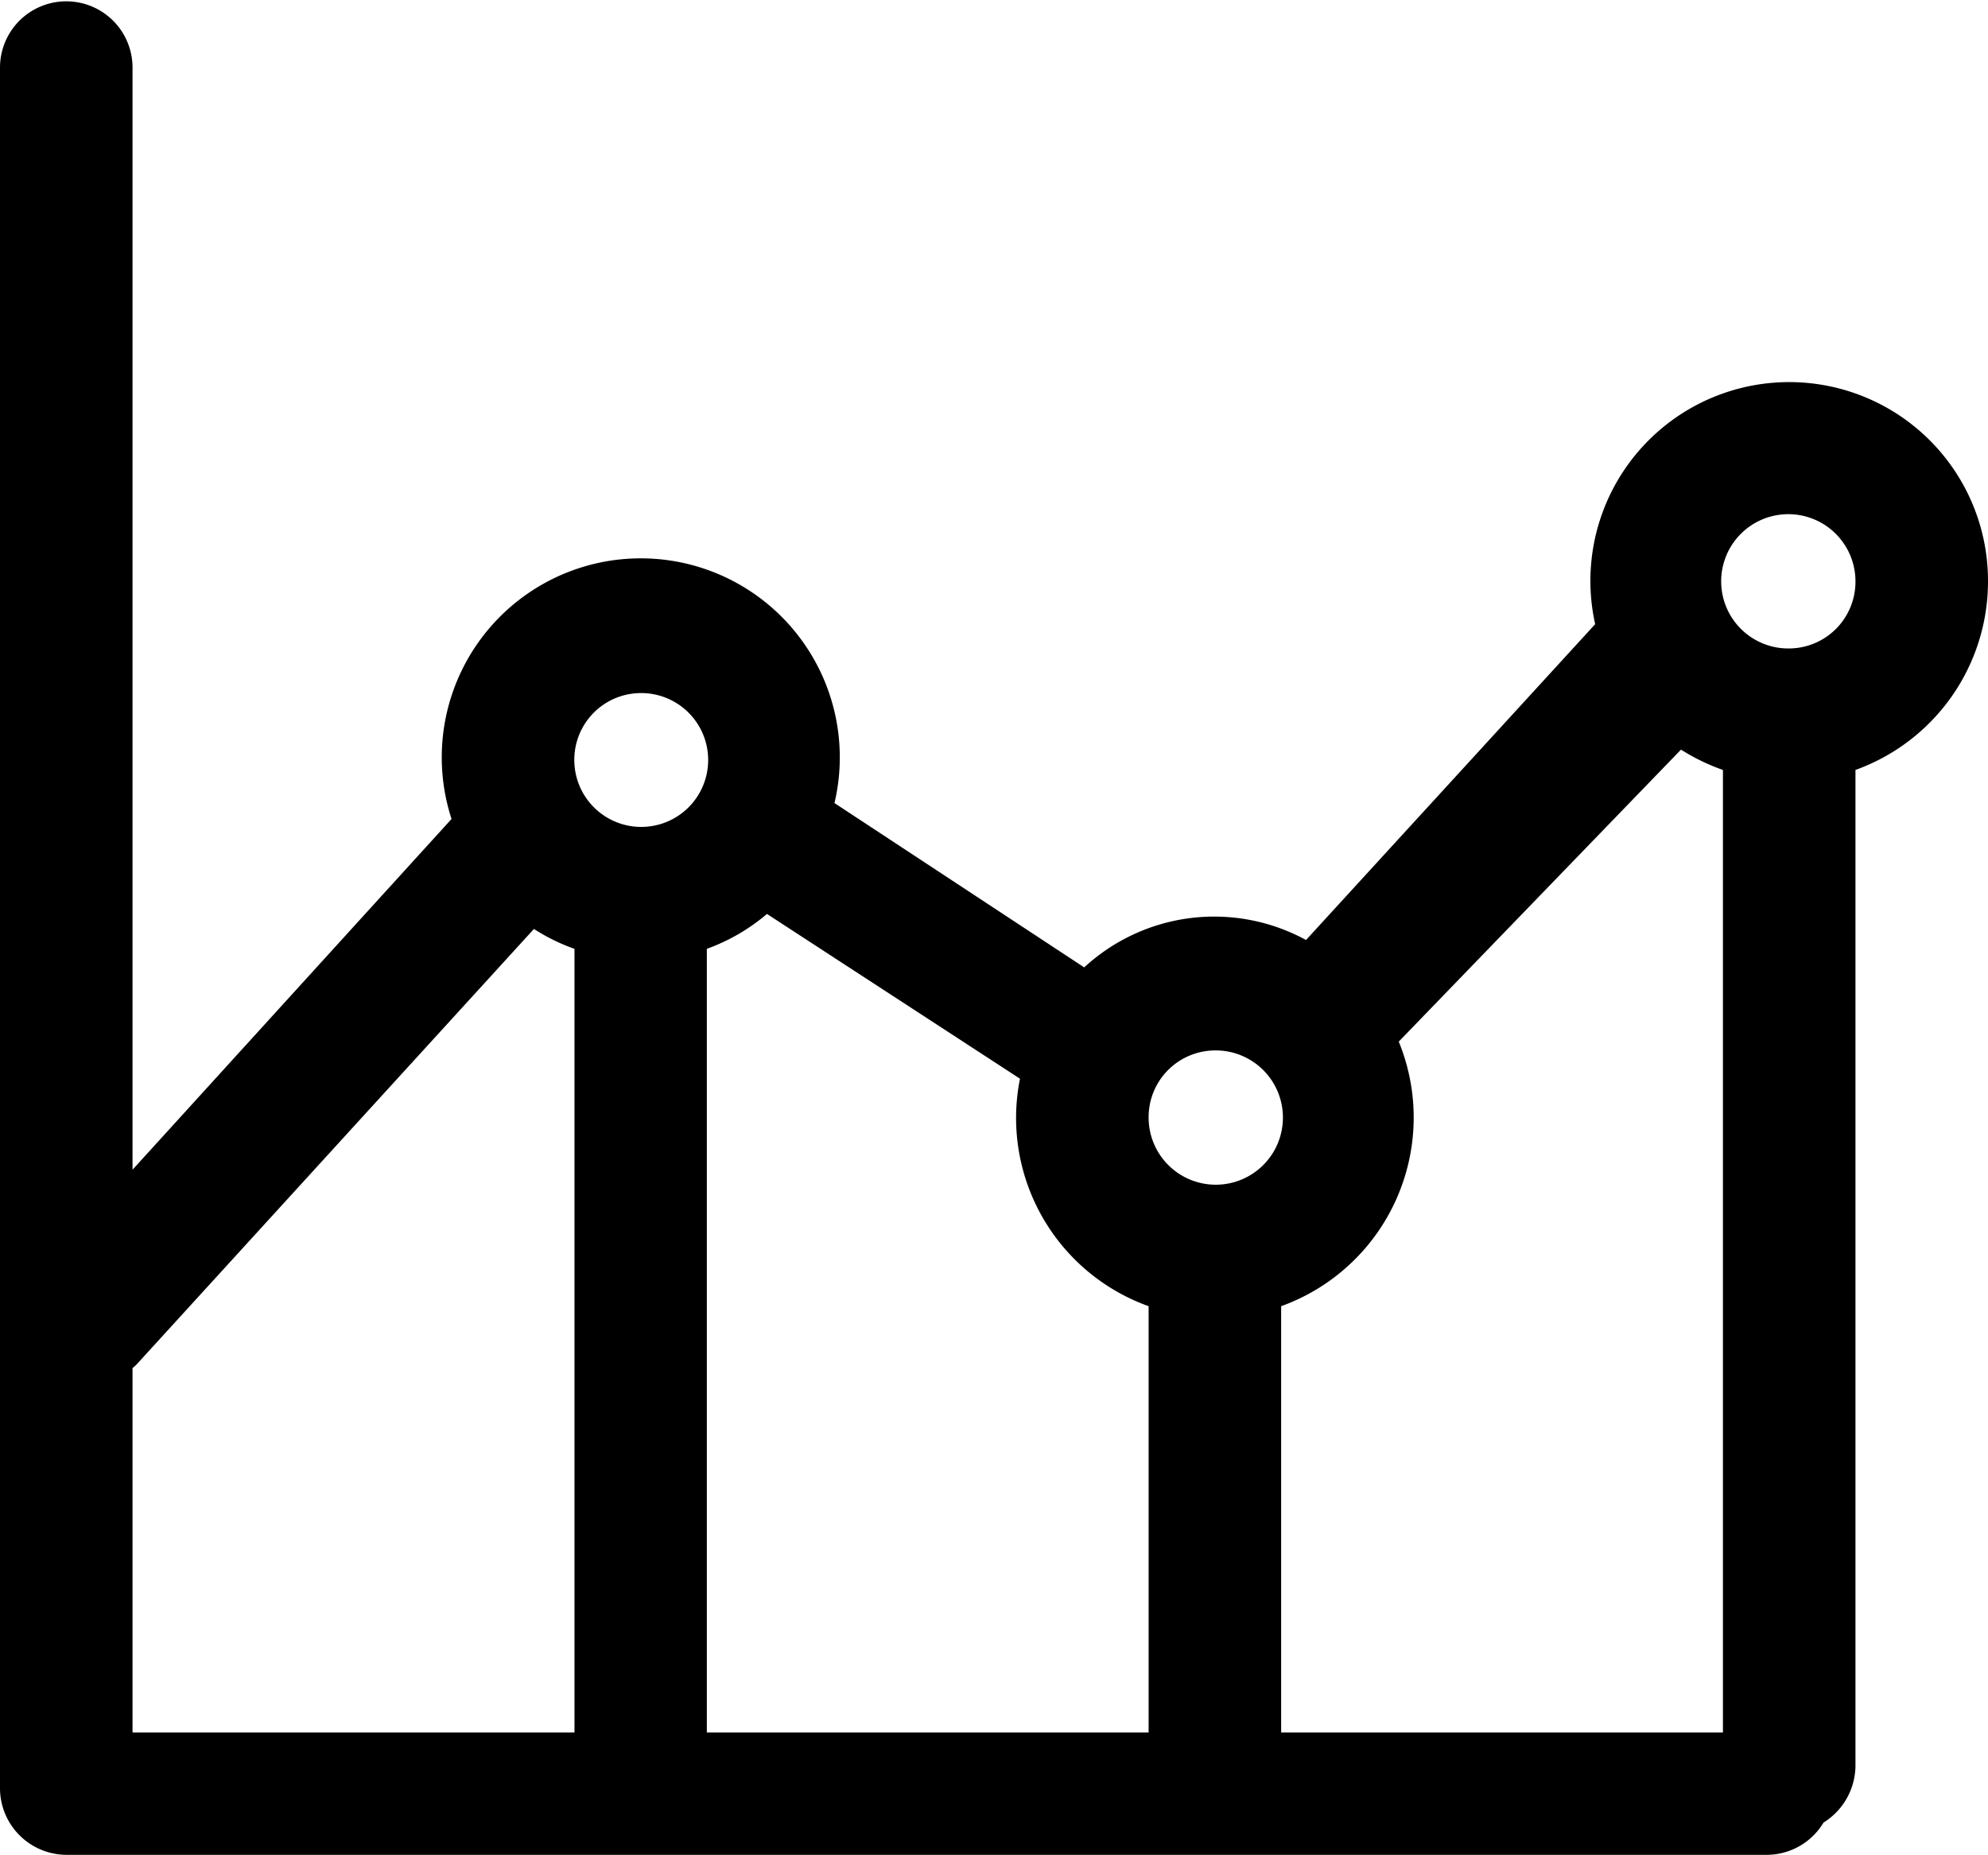 <svg xmlns="http://www.w3.org/2000/svg" width="45" height="42" viewBox="0 0 45 42">
  <defs>
    <style>
      .cls-1 {
        fill-rule: evenodd;
      }
    </style>
  </defs>
  <path id="Chart" class="cls-1" d="M652,2666.94a4.5,4.5,0,1,0-8.892.97l-6.545,7.15a4.34,4.34,0,0,0-5.021.62l-5.653-3.72a4.505,4.505,0,1,0-8.668.36L610,2680.26v-24.95a1.5,1.5,0,1,0-3,0v38.94a1.51,1.51,0,0,0,1.5,1.52H647a1.5,1.5,0,0,0,1.277-.73,1.528,1.528,0,0,0,.723-1.29v-22.54A4.535,4.535,0,0,0,652,2666.94ZM646,2693H636v-9.65a4.54,4.54,0,0,0,2.662-5.99l6.389-6.61a4.6,4.6,0,0,0,.949.46V2693Zm-23-17.74a4.424,4.424,0,0,0,1.361-.79l5.727,3.73a4.527,4.527,0,0,0,2.912,5.15V2693H623v-17.74Zm11.5,2.3a1.52,1.52,0,1,1-1.5,1.52A1.51,1.51,0,0,1,634.5,2677.56Zm-13-8.09a1.515,1.515,0,1,1-1.5,1.52A1.51,1.51,0,0,1,621.5,2669.47ZM610,2684.75a0.724,0.724,0,0,0,.1-0.09l8.986-9.85a4.369,4.369,0,0,0,.918.45V2693H610v-8.25Zm37.5-16.29a1.52,1.52,0,1,1,1.5-1.52A1.51,1.51,0,0,1,647.5,2668.46Z" transform="translate(-607 -2653.78)"/>
</svg>
